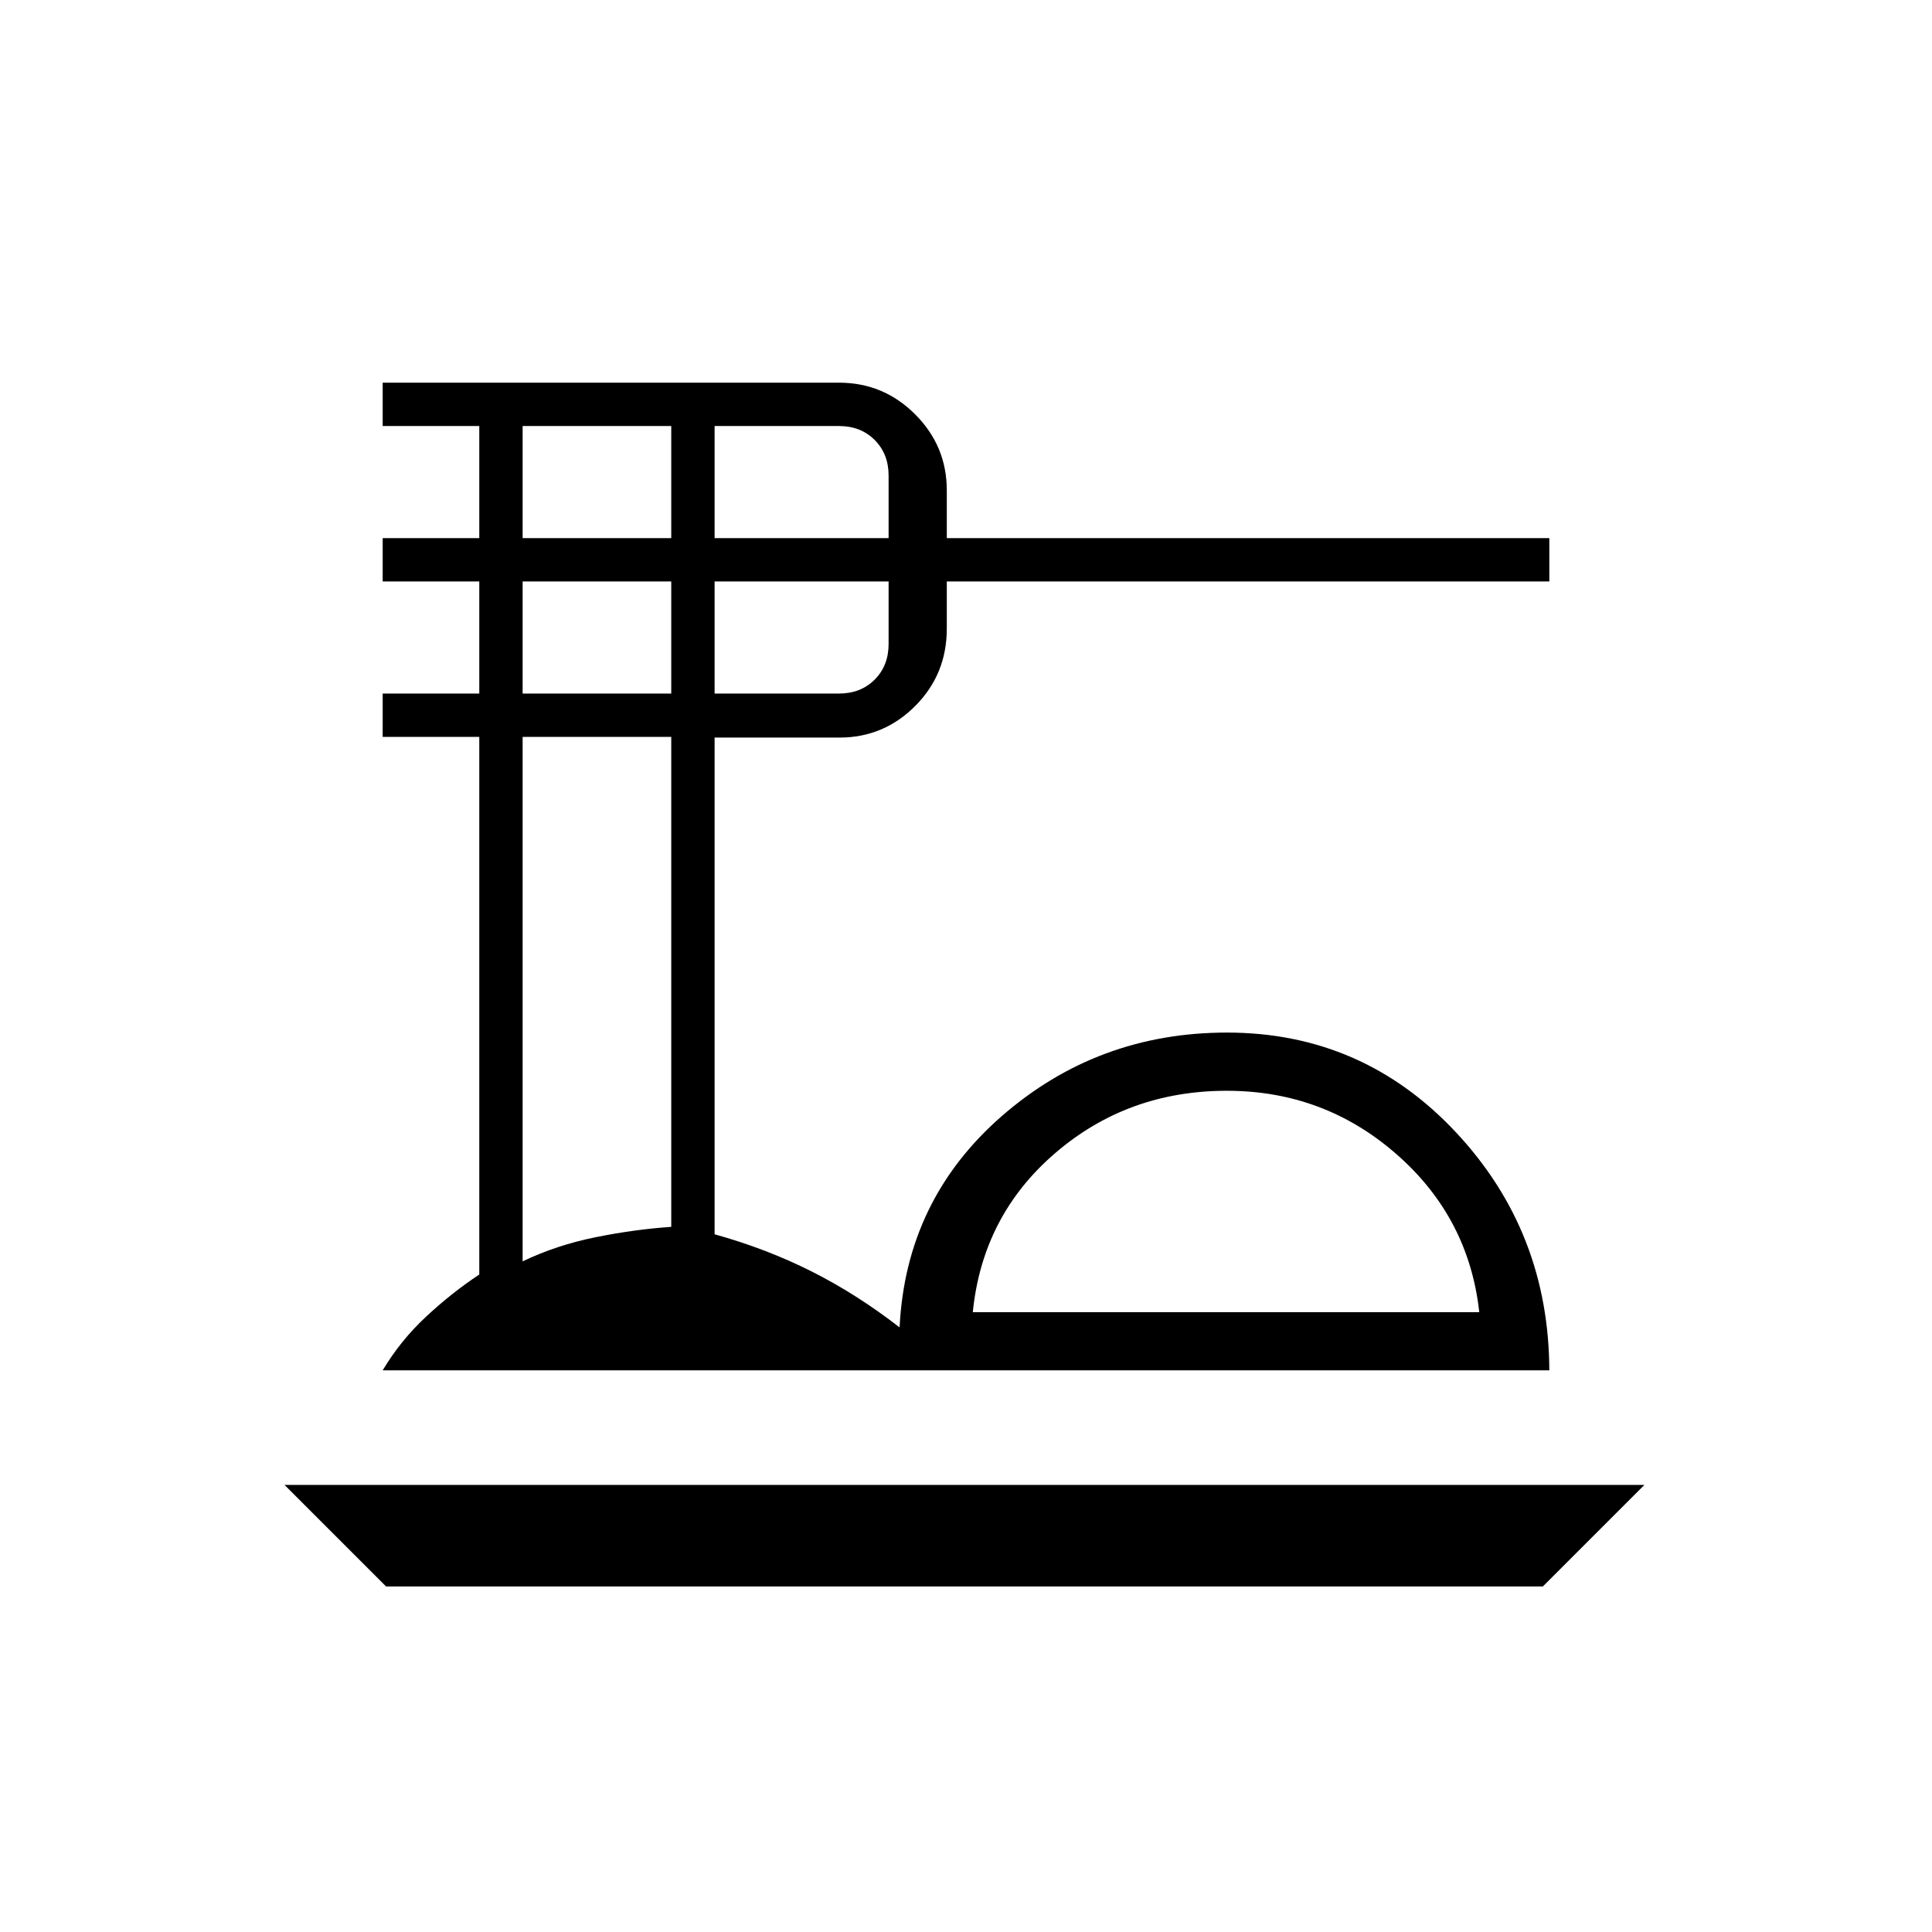 <svg xmlns="http://www.w3.org/2000/svg" height="20" viewBox="0 -960 960 960" width="20"><path d="m191.85-171.69-50.47-50.46h675.7l-50.46 50.46H191.85Zm-1.7-107.39q8.89-14.92 21.74-26.84 12.85-11.93 26.26-20.77v-267.16h-48v-21.53h48v-55.7h-48v-21.54h48v-55.69h-48v-21.54h226.77q22.09 0 37.81 15.73 15.73 15.73 15.73 37.81v23.69h299.39v21.54H470.46v23.44q0 22.67-15.67 38.41-15.67 15.73-37.67 15.73h-62.04v246.81q25.73 7.15 48.17 18.44 22.44 11.29 43.75 27.83 3.12-63.39 50.73-104.95 47.62-41.55 111.92-41.55 67.46 0 113.83 49.59 46.37 49.58 46.37 118.98v-.73h-579.7ZM483.38-308h251.66q-5.19-47.08-41.19-78.54-36-31.46-84.24-31.46-49.33 0-85.37 31.04-36.05 31.04-40.86 78.96Zm-128.3-384.62h86.46v-31.07q0-10.77-6.92-17.69-6.93-6.93-17.7-6.93h-61.84v55.69Zm0 77.24h61.84q10.77 0 17.7-6.93 6.92-6.92 6.92-17.69v-31.08h-86.46v55.7Zm-95.39-77.24h73.85v-55.69h-73.85v55.69Zm0 77.24h73.85v-55.7h-73.85v55.7Zm0 282.15q16.81-8.08 36.25-12t37.6-5.15v-243.47h-73.85v260.62ZM609.96-308Z"/></svg>
